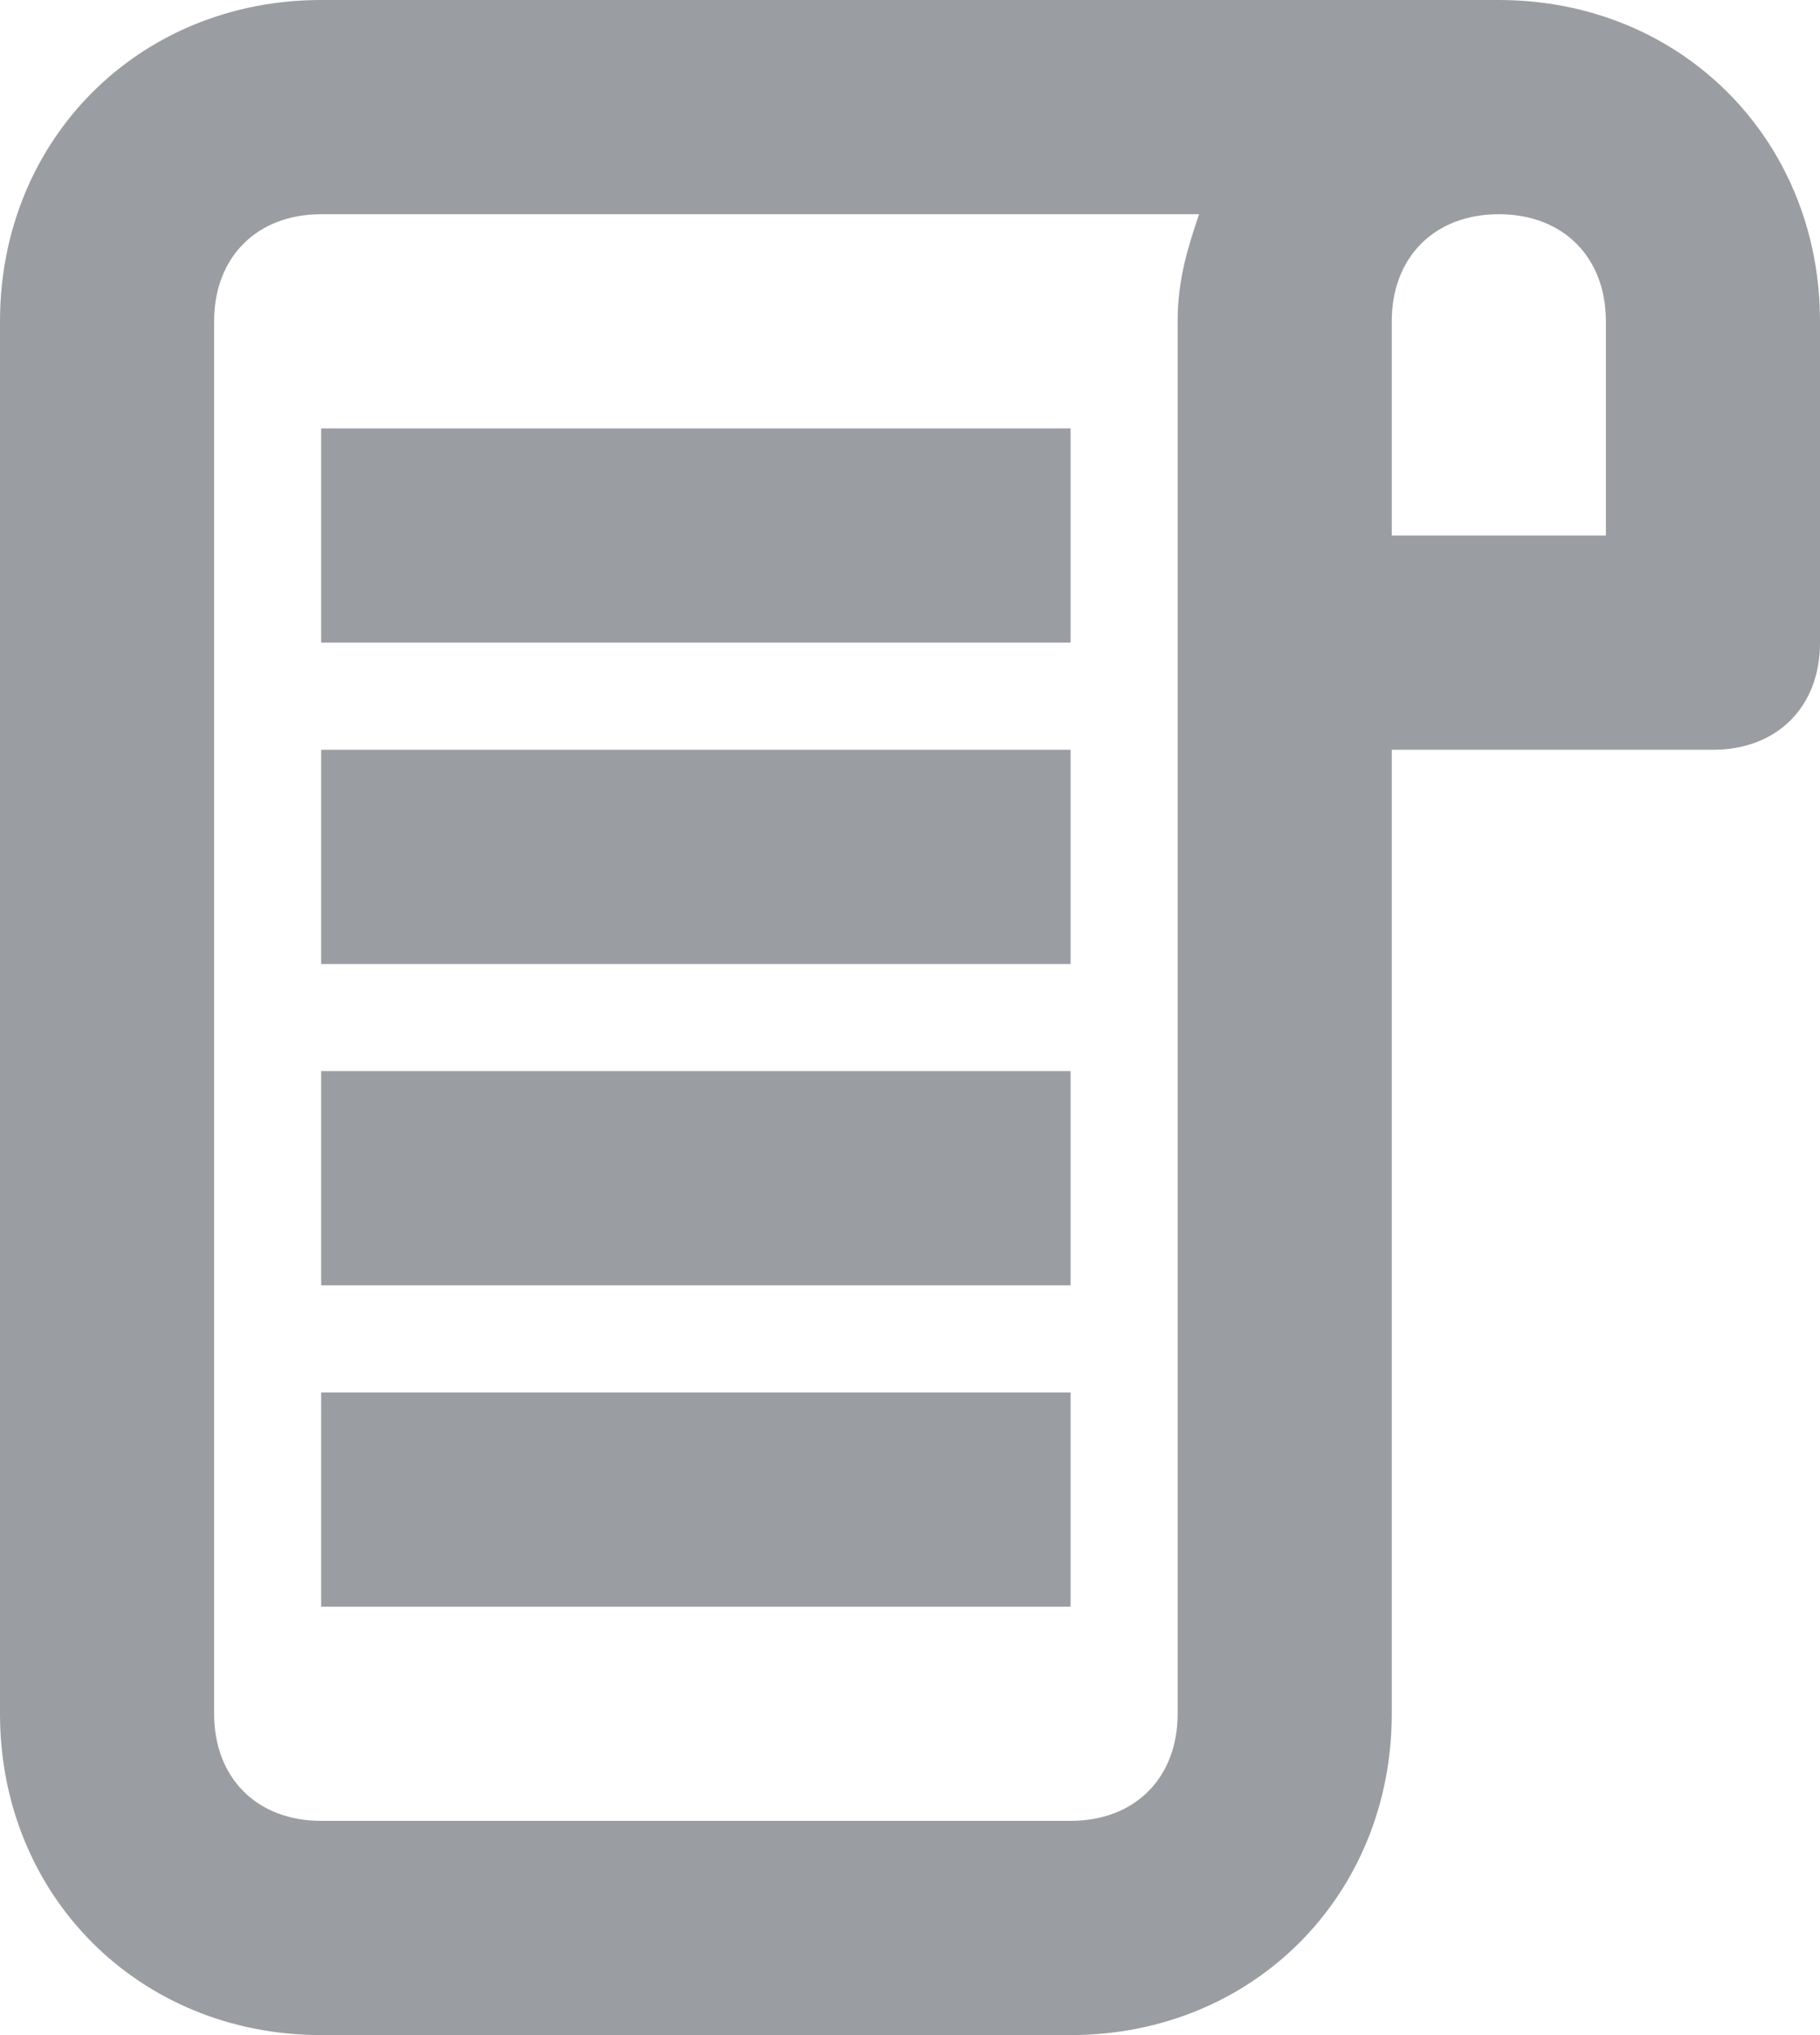 <svg id="Слой_1" xmlns="http://www.w3.org/2000/svg" viewBox="0 0 17 19"><style>.st0{fill:#9a9ea2}</style><path class="st0" d="M3 6h7V4H3v2zm0 3h7V7H3v2zm0 3h7v-2H3v2zm0 3h7v-2H3v2zM14 0H3C1.3 0 0 1.3 0 3v13c0 1.7 1.3 3 3 3h7c1.7 0 3-1.3 3-3V7h3c.6 0 1-.4 1-1V3c0-1.7-1.3-3-3-3zm-3 3v13c0 .6-.4 1-1 1H3c-.6 0-1-.4-1-1V3c0-.6.4-1 1-1h8.2c-.1.3-.2.6-.2 1zm4 2h-2V3c0-.6.4-1 1-1s1 .4 1 1v2z"/></svg>